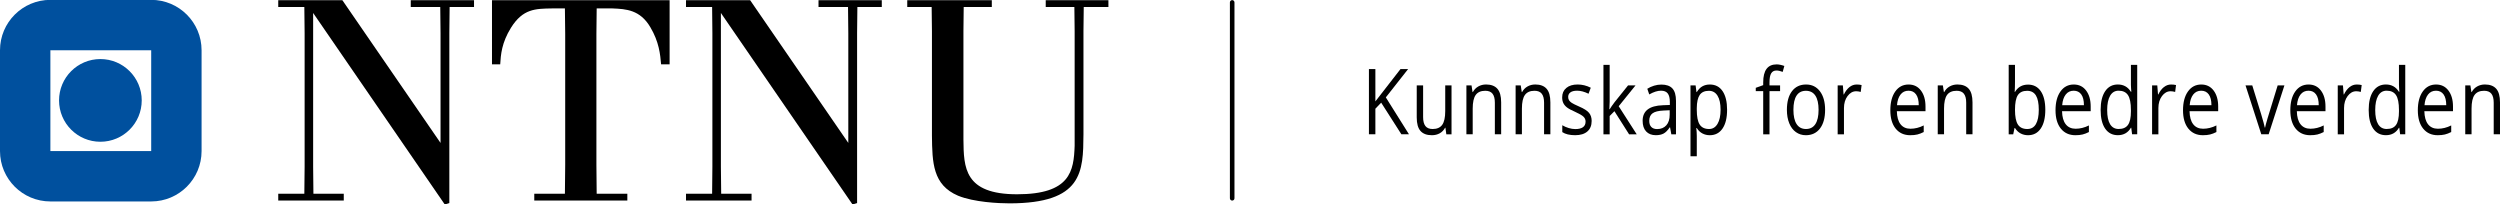 <?xml version="1.0" encoding="UTF-8" standalone="no"?>
<!-- Created with Inkscape (http://www.inkscape.org/) -->

<svg
   width="193.082mm"
   height="15.784mm"
   viewBox="0 0 193.082 15.784"
   version="1.1"
   id="svg1"
   sodipodi:docname="phpbq9SoM"
   xmlns:inkscape="http://www.inkscape.org/namespaces/inkscape"
   xmlns:sodipodi="http://sodipodi.sourceforge.net/DTD/sodipodi-0.dtd"
   xmlns="http://www.w3.org/2000/svg"
   xmlns:svg="http://www.w3.org/2000/svg">
  <sodipodi:namedview
     id="namedview96"
     pagecolor="#ffffff"
     bordercolor="#666666"
     borderopacity="1.0"
     inkscape:pageshadow="2"
     inkscape:pageopacity="0.0"
     inkscape:pagecheckerboard="0"
     inkscape:document-units="mm" />
  <defs
     id="defs1">
    <clipPath
       clipPathUnits="userSpaceOnUse"
       id="clipPath61">
      <path
         d="M 0,44.743 H 549.03 V 0 H 0 Z"
         transform="translate(-269.759,-0.83)"
         id="path61" />
    </clipPath>
    <clipPath
       clipPathUnits="userSpaceOnUse"
       id="clipPath59">
      <path
         d="M 0,44.743 H 549.03 V 0 H 0 Z"
         transform="translate(-217.135,-44.697)"
         id="path59" />
    </clipPath>
    <clipPath
       clipPathUnits="userSpaceOnUse"
       id="clipPath57">
      <path
         d="M 0,44.743 H 549.03 V 0 H 0 Z"
         transform="translate(-164.226,-44.697)"
         id="path57" />
    </clipPath>
    <clipPath
       clipPathUnits="userSpaceOnUse"
       id="clipPath55">
      <path
         d="M 0,44.743 H 549.03 V 0 H 0 Z"
         transform="translate(-146.596,-44.697)"
         id="path55" />
    </clipPath>
    <clipPath
       clipPathUnits="userSpaceOnUse"
       id="clipPath53">
      <path
         d="M 0,44.743 H 549.03 V 0 H 0 Z"
         transform="translate(-74.956,-44.697)"
         id="path53" />
    </clipPath>
    <clipPath
       clipPathUnits="userSpaceOnUse"
       id="clipPath51">
      <path
         d="M 0,44.743 H 549.03 V 0 H 0 Z"
         transform="translate(-21.978,-31.814)"
         id="path51" />
    </clipPath>
    <clipPath
       clipPathUnits="userSpaceOnUse"
       id="clipPath49">
      <path
         d="M 0,44.743 H 549.03 V 0 H 0 Z"
         id="path49" />
    </clipPath>
    <clipPath
       clipPathUnits="userSpaceOnUse"
       id="clipPath47">
      <path
         d="M 0,44.743 H 549.03 V 0 H 0 Z"
         transform="translate(-545.942,-15.342)"
         id="path47" />
    </clipPath>
    <clipPath
       clipPathUnits="userSpaceOnUse"
       id="clipPath45">
      <path
         d="M 0,44.743 H 549.03 V 0 H 0 Z"
         transform="translate(-533.308,-24.883)"
         id="path45" />
    </clipPath>
    <clipPath
       clipPathUnits="userSpaceOnUse"
       id="clipPath43">
      <path
         d="M 0,44.743 H 549.03 V 0 H 0 Z"
         transform="translate(-522.518,-16.504)"
         id="path43" />
    </clipPath>
    <clipPath
       clipPathUnits="userSpaceOnUse"
       id="clipPath41">
      <path
         d="M 0,44.743 H 549.03 V 0 H 0 Z"
         transform="translate(-515.952,-26.24)"
         id="path41" />
    </clipPath>
    <clipPath
       clipPathUnits="userSpaceOnUse"
       id="clipPath39">
      <path
         d="M 0,44.743 H 549.03 V 0 H 0 Z"
         transform="translate(-505.394,-24.883)"
         id="path39" />
    </clipPath>
    <clipPath
       clipPathUnits="userSpaceOnUse"
       id="clipPath37">
      <path
         d="M 0,44.743 H 549.03 V 0 H 0 Z"
         transform="translate(-495.06,-15.342)"
         id="path37" />
    </clipPath>
    <clipPath
       clipPathUnits="userSpaceOnUse"
       id="clipPath35">
      <path
         d="M 0,44.743 H 549.03 V 0 H 0 Z"
         transform="translate(-481.904,-24.883)"
         id="path35" />
    </clipPath>
    <clipPath
       clipPathUnits="userSpaceOnUse"
       id="clipPath33">
      <path
         d="M 0,44.743 H 549.03 V 0 H 0 Z"
         transform="translate(-475.305,-26.24)"
         id="path33" />
    </clipPath>
    <clipPath
       clipPathUnits="userSpaceOnUse"
       id="clipPath31">
      <path
         d="M 0,44.743 H 549.03 V 0 H 0 Z"
         transform="translate(-463.834,-16.504)"
         id="path31" />
    </clipPath>
    <clipPath
       clipPathUnits="userSpaceOnUse"
       id="clipPath29">
      <path
         d="M 0,44.743 H 549.03 V 0 H 0 Z"
         transform="translate(-453.989,-24.883)"
         id="path29" />
    </clipPath>
    <clipPath
       clipPathUnits="userSpaceOnUse"
       id="clipPath27">
      <path
         d="M 0,44.743 H 549.03 V 0 H 0 Z"
         transform="translate(-443.796,-24.863)"
         id="path27" />
    </clipPath>
    <clipPath
       clipPathUnits="userSpaceOnUse"
       id="clipPath25">
      <path
         d="M 0,44.743 H 549.03 V 0 H 0 Z"
         transform="translate(-430.457,-15.342)"
         id="path25" />
    </clipPath>
    <clipPath
       clipPathUnits="userSpaceOnUse"
       id="clipPath23">
      <path
         d="M 0,44.743 H 549.03 V 0 H 0 Z"
         transform="translate(-417.824,-24.883)"
         id="path23" />
    </clipPath>
    <clipPath
       clipPathUnits="userSpaceOnUse"
       id="clipPath21">
      <path
         d="M 0,44.743 H 549.03 V 0 H 0 Z"
         transform="translate(-406.47,-26.24)"
         id="path21" />
    </clipPath>
    <clipPath
       clipPathUnits="userSpaceOnUse"
       id="clipPath19">
      <path
         d="M 0,44.743 H 549.03 V 0 H 0 Z"
         transform="translate(-392.632,-20.703)"
         id="path19" />
    </clipPath>
    <clipPath
       clipPathUnits="userSpaceOnUse"
       id="clipPath17">
      <path
         d="M 0,44.743 H 549.03 V 0 H 0 Z"
         transform="translate(-389.711,-24.785)"
         id="path17" />
    </clipPath>
    <clipPath
       clipPathUnits="userSpaceOnUse"
       id="clipPath15">
      <path
         d="M 0,44.743 H 549.03 V 0 H 0 Z"
         transform="translate(-374.131,-24.863)"
         id="path15" />
    </clipPath>
    <clipPath
       clipPathUnits="userSpaceOnUse"
       id="clipPath13">
      <path
         d="M 0,44.743 H 549.03 V 0 H 0 Z"
         transform="translate(-362.784,-16.484)"
         id="path13" />
    </clipPath>
    <clipPath
       clipPathUnits="userSpaceOnUse"
       id="clipPath11">
      <path
         d="M 0,44.743 H 549.03 V 0 H 0 Z"
         transform="translate(-352.4,-20.82)"
         id="path11" />
    </clipPath>
    <clipPath
       clipPathUnits="userSpaceOnUse"
       id="clipPath9">
      <path
         d="M 0,44.743 H 549.03 V 0 H 0 Z"
         transform="translate(-348.457,-18.262)"
         id="path9" />
    </clipPath>
    <clipPath
       clipPathUnits="userSpaceOnUse"
       id="clipPath7">
      <path
         d="M 0,44.743 H 549.03 V 0 H 0 Z"
         transform="translate(-338.04,-15.342)"
         id="path7" />
    </clipPath>
    <clipPath
       clipPathUnits="userSpaceOnUse"
       id="clipPath5">
      <path
         d="M 0,44.743 H 549.03 V 0 H 0 Z"
         transform="translate(-327.266,-15.342)"
         id="path5" />
    </clipPath>
    <clipPath
       clipPathUnits="userSpaceOnUse"
       id="clipPath3">
      <path
         d="M 0,44.743 H 549.03 V 0 H 0 Z"
         transform="translate(-311.561,-26.045)"
         id="path3" />
    </clipPath>
  </defs>
  <g
     id="layer1"
     transform="translate(-76.465,-153.723)">
    <path
       id="path1"
       d="m 185.284,164.095 h -0.586 l -1.561,-2.443 -0.448,0.468 v 1.974 h -0.498 v -5.037 h 0.498 v 2.498 l 1.941,-2.498 h 0.588 l -1.722,2.188 z"
       style="fill:#000000;fill-opacity:1;fill-rule:nonzero;stroke:none;stroke-width:0.353" />
    <path
       id="path2"
       d="m 0,0 v -6.943 c 0,-0.873 0.169,-1.524 0.506,-1.953 0.338,-0.43 0.867,-0.645 1.586,-0.645 0.951,0 1.648,0.306 2.088,0.918 0.44,0.612 0.659,1.611 0.659,2.998 V 0 H 6.217 V -10.703 H 5.08 L 4.881,-9.268 H 4.806 c -0.282,-0.527 -0.674,-0.931 -1.174,-1.211 -0.501,-0.279 -1.072,-0.419 -1.715,-0.419 -1.106,0 -1.935,0.309 -2.485,0.927 -0.551,0.619 -0.827,1.608 -0.827,2.969 V 0 Z"
       style="fill:#000000;fill-opacity:1;fill-rule:nonzero;stroke:none"
       transform="matrix(0.353,0,0,-0.353,186.376,160.319)"
       clip-path="url(#clipPath3)" />
    <path
       id="path4"
       d="m 0,0 v 6.924 c 0,0.872 -0.169,1.523 -0.506,1.953 -0.338,0.43 -0.867,0.644 -1.586,0.644 -0.952,0 -1.649,-0.302 -2.092,-0.908 C -4.626,8.008 -4.848,7.008 -4.848,5.615 V 0 h -1.378 v 10.703 h 1.121 l 0.224,-1.465 h 0.067 c 0.282,0.528 0.677,0.936 1.187,1.226 0.508,0.289 1.076,0.434 1.701,0.434 1.096,0 1.92,-0.311 2.474,-0.932 C 1.101,9.344 1.378,8.35 1.378,6.982 V 0 Z"
       style="fill:#000000;fill-opacity:1;fill-rule:nonzero;stroke:none"
       transform="matrix(0.353,0,0,-0.353,191.917,164.095)"
       clip-path="url(#clipPath5)" />
    <path
       id="path6"
       d="m 0,0 v 6.924 c 0,0.872 -0.169,1.523 -0.506,1.953 -0.338,0.43 -0.867,0.644 -1.586,0.644 -0.951,0 -1.649,-0.302 -2.092,-0.908 C -4.626,8.008 -4.848,7.008 -4.848,5.615 V 0 h -1.378 v 10.703 h 1.121 l 0.224,-1.465 h 0.067 c 0.282,0.528 0.677,0.936 1.187,1.226 0.509,0.289 1.076,0.434 1.701,0.434 1.096,0 1.921,-0.311 2.474,-0.932 C 1.101,9.344 1.378,8.35 1.378,6.982 V 0 Z"
       style="fill:#000000;fill-opacity:1;fill-rule:nonzero;stroke:none"
       transform="matrix(0.353,0,0,-0.353,195.718,164.095)"
       clip-path="url(#clipPath7)" />
    <path
       id="path8"
       d="m 0,0 c 0,-0.996 -0.315,-1.764 -0.946,-2.305 -0.631,-0.54 -1.516,-0.81 -2.657,-0.81 -1.206,0 -2.147,0.224 -2.822,0.674 v 1.504 c 0.437,-0.261 0.906,-0.466 1.407,-0.616 0.501,-0.15 0.984,-0.224 1.449,-0.224 0.719,0 1.273,0.135 1.66,0.405 0.387,0.27 0.581,0.682 0.581,1.235 0,0.417 -0.153,0.773 -0.461,1.07 -0.307,0.296 -0.906,0.646 -1.797,1.049 -0.847,0.372 -1.448,0.695 -1.805,0.972 -0.357,0.277 -0.623,0.591 -0.797,0.942 -0.174,0.352 -0.262,0.772 -0.262,1.26 0,0.873 0.302,1.561 0.905,2.066 0.603,0.504 1.431,0.757 2.482,0.757 0.98,0 1.937,-0.235 2.872,-0.704 L -0.681,5.957 C -1.594,6.4 -2.421,6.621 -3.163,6.621 -3.815,6.621 -4.308,6.5 -4.64,6.26 -4.972,6.019 -5.138,5.687 -5.138,5.264 -5.138,4.977 -5.076,4.733 -4.951,4.531 -4.827,4.33 -4.626,4.137 -4.35,3.955 -4.073,3.773 -3.542,3.509 -2.756,3.164 -1.677,2.702 -0.948,2.236 -0.568,1.768 -0.189,1.299 0,0.709 0,0"
       style="fill:#000000;fill-opacity:1;fill-rule:nonzero;stroke:none"
       transform="matrix(0.353,0,0,-0.353,199.393,163.065)"
       clip-path="url(#clipPath9)" />
    <path
       id="path10"
       d="M 0,0 C 0.238,0.397 0.6,0.918 1.087,1.562 L 4.026,5.225 H 5.661 L 1.976,0.664 5.918,-5.479 H 4.25 L 1.038,-0.42 0,-1.475 V -5.479 H -1.361 V 9.717 H 0 V 1.66 C 0,1.302 -0.022,0.749 -0.066,0 Z"
       style="fill:#000000;fill-opacity:1;fill-rule:nonzero;stroke:none"
       transform="matrix(0.353,0,0,-0.353,200.784,162.162)"
       clip-path="url(#clipPath11)" />
    <path
       id="path12"
       d="m 0,0 c 0.858,0 1.531,0.277 2.021,0.83 0.49,0.553 0.735,1.328 0.735,2.324 V 4.121 L 1.378,4.053 C 0.282,4.007 -0.508,3.807 -0.992,3.452 -1.476,3.097 -1.718,2.545 -1.718,1.797 -1.718,1.211 -1.567,0.765 -1.266,0.459 -0.964,0.153 -0.542,0 0,0 M 3.113,-1.143 2.839,0.381 H 2.772 C 2.319,-0.29 1.866,-0.744 1.415,-0.981 0.964,-1.219 0.401,-1.338 -0.274,-1.338 c -0.902,0 -1.609,0.274 -2.121,0.82 -0.512,0.547 -0.768,1.325 -0.768,2.334 0,2.162 1.47,3.295 4.408,3.399 l 1.544,0.058 v 0.664 c 0,0.84 -0.154,1.46 -0.461,1.861 -0.307,0.4 -0.798,0.6 -1.473,0.6 -0.758,0 -1.616,-0.273 -2.573,-0.82 l -0.424,1.24 c 0.449,0.287 0.94,0.512 1.474,0.674 0.534,0.163 1.069,0.244 1.606,0.244 1.084,0 1.888,-0.283 2.411,-0.849 C 3.872,8.32 4.134,7.412 4.134,6.162 v -7.305 z"
       style="fill:#000000;fill-opacity:1;fill-rule:nonzero;stroke:none"
       transform="matrix(0.353,0,0,-0.353,204.447,163.692)"
       clip-path="url(#clipPath13)" />
    <path
       id="path14"
       d="M 0,0 C -0.93,0 -1.602,-0.303 -2.017,-0.908 -2.432,-1.514 -2.645,-2.477 -2.656,-3.799 V -4.16 c 0,-1.504 0.213,-2.58 0.639,-3.228 0.426,-0.648 1.109,-0.971 2.05,-0.971 0.786,0 1.402,0.374 1.847,1.123 0.446,0.748 0.668,1.78 0.668,3.095 0,1.335 -0.222,2.359 -0.668,3.072 C 1.435,-0.356 0.808,0 0,0 m 0.199,-9.717 c -0.592,0 -1.133,0.129 -1.622,0.386 -0.49,0.257 -0.901,0.653 -1.233,1.186 h -0.1 c 0.067,-0.625 0.1,-1.217 0.1,-1.777 v -4.404 H -4.034 V 1.182 h 1.12 l 0.191,-1.465 h 0.067 c 0.354,0.586 0.766,1.009 1.237,1.269 0.47,0.261 1.009,0.391 1.618,0.391 1.207,0 2.138,-0.485 2.794,-1.455 0.655,-0.97 0.983,-2.331 0.983,-4.082 0,-1.758 -0.333,-3.124 -1,-4.097 -0.667,-0.973 -1.593,-1.46 -2.777,-1.46"
       style="fill:#000000;fill-opacity:1;fill-rule:nonzero;stroke:none"
       transform="matrix(0.353,0,0,-0.353,208.45,160.736)"
       clip-path="url(#clipPath15)" />
    <path
       id="path16"
       d="M 0,0 H -2.316 V -9.443 H -3.694 V 0 h -1.627 v 0.732 l 1.627,0.586 v 0.596 c 0,2.63 0.977,3.945 2.93,3.945 0.482,0 1.046,-0.113 1.694,-0.341 L 0.573,4.219 C 0.042,4.42 -0.413,4.521 -0.789,4.521 -1.309,4.521 -1.693,4.318 -1.942,3.911 -2.191,3.504 -2.316,2.852 -2.316,1.953 V 1.26 H 0 Z"
       style="fill:#000000;fill-opacity:1;fill-rule:nonzero;stroke:none"
       transform="matrix(0.353,0,0,-0.353,213.946,160.764)"
       clip-path="url(#clipPath17)" />
    <path
       id="path18"
       d="m 0,0 c 0,-1.367 0.232,-2.409 0.697,-3.125 0.465,-0.716 1.149,-1.074 2.051,-1.074 0.901,0 1.586,0.356 2.054,1.069 C 5.27,-2.417 5.503,-1.374 5.503,0 5.503,1.361 5.27,2.394 4.802,3.101 4.334,3.807 3.644,4.16 2.731,4.16 1.829,4.16 1.148,3.812 0.689,3.115 0.229,2.418 0,1.38 0,0 m 6.931,0 c 0,-1.745 -0.373,-3.107 -1.12,-4.087 -0.748,-0.98 -1.78,-1.47 -3.097,-1.47 -0.813,0 -1.535,0.225 -2.166,0.674 -0.631,0.449 -1.118,1.094 -1.461,1.934 -0.343,0.84 -0.515,1.823 -0.515,2.949 0,1.745 0.371,3.104 1.113,4.077 0.741,0.973 1.771,1.46 3.087,1.46 1.273,0 2.285,-0.498 3.035,-1.494 C 6.556,3.047 6.931,1.699 6.931,0"
       style="fill:#000000;fill-opacity:1;fill-rule:nonzero;stroke:none"
       transform="matrix(0.353,0,0,-0.353,214.976,162.204)"
       clip-path="url(#clipPath19)" />
    <path
       id="path20"
       d="M 0,0 C 0.404,0 0.766,-0.039 1.087,-0.117 L 0.896,-1.621 c -0.376,0.098 -0.708,0.146 -0.996,0.146 -0.736,0 -1.365,-0.351 -1.888,-1.054 -0.523,-0.703 -0.784,-1.579 -0.784,-2.627 v -5.742 H -4.15 v 10.703 h 1.137 l 0.158,-1.983 h 0.066 c 0.337,0.697 0.744,1.234 1.22,1.612 C -1.093,-0.189 -0.57,0 0,0"
       style="fill:#000000;fill-opacity:1;fill-rule:nonzero;stroke:none"
       transform="matrix(0.353,0,0,-0.353,219.858,160.25)"
       clip-path="url(#clipPath21)" />
    <path
       id="path22"
       d="M 0,0 C -0.73,0 -1.313,-0.28 -1.747,-0.84 -2.182,-1.4 -2.438,-2.174 -2.515,-3.164 h 4.756 c 0,1.022 -0.194,1.805 -0.581,2.349 C 1.273,-0.272 0.719,0 0,0 m 0.374,-9.736 c -1.345,0 -2.406,0.482 -3.184,1.445 -0.777,0.963 -1.166,2.301 -1.166,4.014 0,1.725 0.361,3.095 1.083,4.111 0.723,1.016 1.692,1.523 2.91,1.523 1.14,0 2.042,-0.44 2.706,-1.323 0.664,-0.882 0.996,-2.046 0.996,-3.491 v -1.025 h -6.267 c 0.027,-1.257 0.297,-2.211 0.809,-2.862 0.512,-0.651 1.233,-0.976 2.162,-0.976 0.98,0 1.948,0.24 2.906,0.722 V -9.043 C 2.842,-9.291 2.381,-9.468 1.947,-9.575 1.512,-9.683 0.988,-9.736 0.374,-9.736"
       style="fill:#000000;fill-opacity:1;fill-rule:nonzero;stroke:none"
       transform="matrix(0.353,0,0,-0.353,223.864,160.729)"
       clip-path="url(#clipPath23)" />
    <path
       id="path24"
       d="m 0,0 v 6.924 c 0,0.872 -0.168,1.523 -0.506,1.953 -0.338,0.43 -0.866,0.644 -1.586,0.644 -0.951,0 -1.649,-0.302 -2.092,-0.908 C -4.626,8.008 -4.848,7.008 -4.848,5.615 V 0 h -1.378 v 10.703 h 1.122 l 0.223,-1.465 h 0.067 c 0.282,0.528 0.678,0.936 1.187,1.226 0.509,0.289 1.076,0.434 1.701,0.434 1.096,0 1.921,-0.311 2.474,-0.932 C 1.102,9.344 1.378,8.35 1.378,6.982 V 0 Z"
       style="fill:#000000;fill-opacity:1;fill-rule:nonzero;stroke:none"
       transform="matrix(0.353,0,0,-0.353,228.32,164.095)"
       clip-path="url(#clipPath25)" />
    <path
       id="path26"
       d="m 0,0 c -0.941,0 -1.619,-0.317 -2.034,-0.952 -0.415,-0.635 -0.622,-1.704 -0.622,-3.208 0,-1.504 0.213,-2.58 0.639,-3.228 0.426,-0.648 1.109,-0.971 2.05,-0.971 0.847,0 1.478,0.362 1.893,1.088 0.415,0.727 0.622,1.77 0.622,3.13 0,1.393 -0.207,2.432 -0.622,3.116 C 1.511,-0.342 0.869,0 0,0 m 0.199,1.357 c 1.196,0 2.124,-0.48 2.785,-1.44 0.662,-0.96 0.992,-2.319 0.992,-4.077 0,-1.758 -0.333,-3.124 -1,-4.097 -0.667,-0.973 -1.593,-1.46 -2.777,-1.46 -0.592,0 -1.133,0.129 -1.622,0.386 -0.49,0.257 -0.901,0.653 -1.233,1.186 h -0.1 l -0.29,-1.376 H -4.034 V 5.674 h 1.378 V 1.982 c 0,-0.826 -0.022,-1.568 -0.067,-2.226 h 0.067 c 0.642,1.068 1.594,1.601 2.855,1.601"
       style="fill:#000000;fill-opacity:1;fill-rule:nonzero;stroke:none"
       transform="matrix(0.353,0,0,-0.353,233.026,160.736)"
       clip-path="url(#clipPath27)" />
    <path
       id="path28"
       d="M 0,0 C -0.73,0 -1.313,-0.28 -1.747,-0.84 -2.182,-1.4 -2.438,-2.174 -2.515,-3.164 h 4.756 c 0,1.022 -0.193,1.805 -0.581,2.349 C 1.273,-0.272 0.72,0 0,0 m 0.374,-9.736 c -1.345,0 -2.406,0.482 -3.184,1.445 -0.777,0.963 -1.166,2.301 -1.166,4.014 0,1.725 0.361,3.095 1.083,4.111 0.723,1.016 1.692,1.523 2.91,1.523 1.14,0 2.042,-0.44 2.706,-1.323 0.664,-0.882 0.996,-2.046 0.996,-3.491 v -1.025 h -6.267 c 0.027,-1.257 0.298,-2.211 0.809,-2.862 0.512,-0.651 1.233,-0.976 2.162,-0.976 0.98,0 1.949,0.24 2.906,0.722 V -9.043 C 2.842,-9.291 2.381,-9.468 1.947,-9.575 1.512,-9.683 0.988,-9.736 0.374,-9.736"
       style="fill:#000000;fill-opacity:1;fill-rule:nonzero;stroke:none"
       transform="matrix(0.353,0,0,-0.353,236.622,160.729)"
       clip-path="url(#clipPath29)" />
    <path
       id="path30"
       d="M 0,0 C 0.94,0 1.623,0.301 2.046,0.903 2.469,1.505 2.681,2.477 2.681,3.818 V 4.16 c 0,1.517 -0.215,2.599 -0.643,3.247 -0.429,0.648 -1.114,0.972 -2.055,0.972 -0.808,0 -1.426,-0.37 -1.855,-1.108 -0.429,-0.739 -0.643,-1.783 -0.643,-3.13 0,-1.368 0.213,-2.399 0.639,-3.096 C -1.45,0.348 -0.825,0 0,0 M 2.756,0.273 H 2.681 c -0.637,-1.087 -1.588,-1.63 -2.855,-1.63 -1.19,0 -2.116,0.478 -2.777,1.435 -0.661,0.957 -0.992,2.318 -0.992,4.082 0,1.764 0.332,3.135 0.996,4.111 0.664,0.977 1.588,1.465 2.773,1.465 1.234,0 2.18,-0.527 2.839,-1.582 H 2.772 L 2.714,8.926 2.681,9.678 v 4.355 H 4.059 V -1.162 H 2.938 Z"
       style="fill:#000000;fill-opacity:1;fill-rule:nonzero;stroke:none"
       transform="matrix(0.353,0,0,-0.353,240.095,163.685)"
       clip-path="url(#clipPath31)" />
    <path
       id="path32"
       d="M 0,0 C 0.404,0 0.767,-0.039 1.087,-0.117 L 0.896,-1.621 c -0.376,0.098 -0.708,0.146 -0.996,0.146 -0.735,0 -1.365,-0.351 -1.888,-1.054 -0.523,-0.703 -0.784,-1.579 -0.784,-2.627 v -5.742 H -4.15 v 10.703 h 1.137 l 0.158,-1.983 h 0.066 c 0.337,0.697 0.744,1.234 1.22,1.612 C -1.093,-0.189 -0.57,0 0,0"
       style="fill:#000000;fill-opacity:1;fill-rule:nonzero;stroke:none"
       transform="matrix(0.353,0,0,-0.353,244.142,160.25)"
       clip-path="url(#clipPath33)" />
    <path
       id="path34"
       d="M 0,0 C -0.73,0 -1.313,-0.28 -1.747,-0.84 -2.182,-1.4 -2.438,-2.174 -2.515,-3.164 h 4.756 c 0,1.022 -0.193,1.805 -0.581,2.349 C 1.273,-0.272 0.72,0 0,0 m 0.374,-9.736 c -1.345,0 -2.406,0.482 -3.184,1.445 -0.777,0.963 -1.166,2.301 -1.166,4.014 0,1.725 0.361,3.095 1.083,4.111 0.723,1.016 1.692,1.523 2.91,1.523 1.14,0 2.042,-0.44 2.706,-1.323 0.664,-0.882 0.996,-2.046 0.996,-3.491 v -1.025 h -6.267 c 0.027,-1.257 0.297,-2.211 0.809,-2.862 0.512,-0.651 1.233,-0.976 2.162,-0.976 0.98,0 1.949,0.24 2.906,0.722 V -9.043 C 2.842,-9.291 2.381,-9.468 1.947,-9.575 1.512,-9.683 0.988,-9.736 0.374,-9.736"
       style="fill:#000000;fill-opacity:1;fill-rule:nonzero;stroke:none"
       transform="matrix(0.353,0,0,-0.353,246.469,160.729)"
       clip-path="url(#clipPath35)" />
    <path
       id="path36"
       d="m 0,0 -3.453,10.703 h 1.477 L -0.017,4.355 C 0.426,2.871 0.686,1.908 0.764,1.465 H 0.83 c 0.061,0.345 0.253,1.059 0.577,2.143 0.324,1.084 1.05,3.449 2.179,7.095 H 5.063 L 1.61,0 Z"
       style="fill:#000000;fill-opacity:1;fill-rule:nonzero;stroke:none"
       transform="matrix(0.353,0,0,-0.353,251.111,164.095)"
       clip-path="url(#clipPath37)" />
    <path
       id="path38"
       d="M 0,0 C -0.73,0 -1.313,-0.28 -1.747,-0.84 -2.182,-1.4 -2.438,-2.174 -2.515,-3.164 h 4.756 c 0,1.022 -0.193,1.805 -0.581,2.349 C 1.273,-0.272 0.72,0 0,0 m 0.374,-9.736 c -1.345,0 -2.406,0.482 -3.184,1.445 -0.777,0.963 -1.166,2.301 -1.166,4.014 0,1.725 0.361,3.095 1.083,4.111 0.723,1.016 1.692,1.523 2.91,1.523 1.14,0 2.042,-0.44 2.706,-1.323 0.664,-0.882 0.996,-2.046 0.996,-3.491 v -1.025 h -6.267 c 0.027,-1.257 0.297,-2.211 0.809,-2.862 0.512,-0.651 1.233,-0.976 2.162,-0.976 0.98,0 1.949,0.24 2.906,0.722 V -9.043 C 2.842,-9.291 2.381,-9.468 1.947,-9.575 1.512,-9.683 0.988,-9.736 0.374,-9.736"
       style="fill:#000000;fill-opacity:1;fill-rule:nonzero;stroke:none"
       transform="matrix(0.353,0,0,-0.353,254.756,160.729)"
       clip-path="url(#clipPath39)" />
    <path
       id="path40"
       d="M 0,0 C 0.404,0 0.766,-0.039 1.087,-0.117 L 0.896,-1.621 c -0.376,0.098 -0.708,0.146 -0.996,0.146 -0.736,0 -1.365,-0.351 -1.888,-1.054 -0.523,-0.703 -0.784,-1.579 -0.784,-2.627 v -5.742 H -4.15 v 10.703 h 1.137 l 0.158,-1.983 h 0.066 c 0.337,0.697 0.744,1.234 1.22,1.612 C -1.093,-0.189 -0.57,0 0,0"
       style="fill:#000000;fill-opacity:1;fill-rule:nonzero;stroke:none"
       transform="matrix(0.353,0,0,-0.353,258.481,160.25)"
       clip-path="url(#clipPath41)" />
    <path
       id="path42"
       d="M 0,0 C 0.941,0 1.623,0.301 2.046,0.903 2.47,1.505 2.681,2.477 2.681,3.818 V 4.16 c 0,1.517 -0.214,2.599 -0.643,3.247 -0.429,0.648 -1.114,0.972 -2.055,0.972 -0.808,0 -1.426,-0.37 -1.855,-1.108 -0.429,-0.739 -0.643,-1.783 -0.643,-3.13 0,-1.368 0.213,-2.399 0.639,-3.096 C -1.45,0.348 -0.825,0 0,0 M 2.756,0.273 H 2.681 c -0.636,-1.087 -1.588,-1.63 -2.855,-1.63 -1.19,0 -2.116,0.478 -2.777,1.435 -0.661,0.957 -0.992,2.318 -0.992,4.082 0,1.764 0.332,3.135 0.996,4.111 0.664,0.977 1.589,1.465 2.773,1.465 1.234,0 2.18,-0.527 2.839,-1.582 H 2.772 L 2.714,8.926 2.681,9.678 v 4.355 H 4.059 V -1.162 H 2.938 Z"
       style="fill:#000000;fill-opacity:1;fill-rule:nonzero;stroke:none"
       transform="matrix(0.353,0,0,-0.353,260.797,163.685)"
       clip-path="url(#clipPath43)" />
    <path
       id="path44"
       d="M 0,0 C -0.73,0 -1.313,-0.28 -1.747,-0.84 -2.182,-1.4 -2.438,-2.174 -2.515,-3.164 h 4.756 c 0,1.022 -0.194,1.805 -0.581,2.349 C 1.273,-0.272 0.719,0 0,0 m 0.374,-9.736 c -1.345,0 -2.406,0.482 -3.184,1.445 -0.777,0.963 -1.166,2.301 -1.166,4.014 0,1.725 0.361,3.095 1.083,4.111 0.723,1.016 1.692,1.523 2.91,1.523 1.14,0 2.042,-0.44 2.706,-1.323 0.664,-0.882 0.996,-2.046 0.996,-3.491 v -1.025 h -6.267 c 0.027,-1.257 0.297,-2.211 0.809,-2.862 0.512,-0.651 1.233,-0.976 2.162,-0.976 0.98,0 1.948,0.24 2.906,0.722 V -9.043 C 2.842,-9.291 2.381,-9.468 1.947,-9.575 1.512,-9.683 0.988,-9.736 0.374,-9.736"
       style="fill:#000000;fill-opacity:1;fill-rule:nonzero;stroke:none"
       transform="matrix(0.353,0,0,-0.353,264.604,160.729)"
       clip-path="url(#clipPath45)" />
    <path
       id="path46"
       d="m 0,0 v 6.924 c 0,0.872 -0.169,1.523 -0.506,1.953 -0.338,0.43 -0.867,0.644 -1.586,0.644 -0.952,0 -1.649,-0.302 -2.092,-0.908 C -4.626,8.008 -4.848,7.008 -4.848,5.615 V 0 h -1.378 v 10.703 h 1.121 l 0.224,-1.465 h 0.067 c 0.282,0.528 0.677,0.936 1.187,1.226 0.508,0.289 1.076,0.434 1.701,0.434 1.096,0 1.92,-0.311 2.474,-0.932 C 1.101,9.344 1.378,8.35 1.378,6.982 V 0 Z"
       style="fill:#000000;fill-opacity:1;fill-rule:nonzero;stroke:none"
       transform="matrix(0.353,0,0,-0.353,269.061,164.095)"
       clip-path="url(#clipPath47)" />
    <path
       id="path48"
       d="M 33.081,11.659 H 11.024 v 22.062 h 22.057 z m 0,33.085 H 11.024 C 4.935,44.744 0,39.807 0,33.72 V 11.659 C 0,5.575 4.935,0.639 11.024,0.639 h 22.057 c 6.088,0 11.022,4.936 11.022,11.02 V 33.72 c 0,6.087 -4.934,11.024 -11.022,11.024"
       style="fill:#00509e;fill-opacity:1;fill-rule:nonzero;stroke:none"
       transform="matrix(0.353,0,0,-0.353,76.465,169.507)"
       clip-path="url(#clipPath49)" />
    <path
       id="path50"
       d="m 0,0 c -4.997,0 -9.046,-4.054 -9.046,-9.049 0,-4.998 4.049,-9.045 9.046,-9.045 4.996,0 9.046,4.047 9.046,9.045 C 9.046,-4.054 4.996,0 0,0"
       style="fill:#00509e;fill-opacity:1;fill-rule:nonzero;stroke:none"
       transform="matrix(0.353,0,0,-0.353,84.218,158.284)"
       clip-path="url(#clipPath51)" />
    <path
       id="path52"
       d="m 0,0 21.479,-31.225 v 24.024 l -0.062,5.714 H 14.962 V 0 h 13.843 v -1.487 h -5.339 l -0.062,-5.714 v -37.185 l -0.993,-0.311 -28.805,41.905 v -33.649 l 0.061,-5.896 h 6.641 v -1.49 h -14.337 v 1.49 h 5.709 l 0.062,5.896 v 29.24 l -0.062,5.714 h -5.709 V 0 Z"
       style="fill:#000000;fill-opacity:1;fill-rule:nonzero;stroke:none"
       transform="matrix(0.353,0,0,-0.353,102.907,153.739)"
       clip-path="url(#clipPath53)" />
    <path
       id="path54"
       d="m 0,0 v -14.028 h -1.863 c -0.187,2.172 -0.436,4.902 -2.36,8.132 -2.235,3.786 -5.277,3.974 -8.256,4.097 h -3.478 l -0.06,-5.587 v -28.617 l 0.06,-6.334 h 6.707 v -1.49 h -20.361 v 1.49 h 6.702 l 0.064,6.334 v 28.617 l -0.064,5.587 h -2.856 c -3.6,-0.061 -6.331,-0.061 -8.938,-4.22 -2.048,-3.292 -2.235,-5.899 -2.36,-8.009 h -1.799 V 0 Z"
       style="fill:#000000;fill-opacity:1;fill-rule:nonzero;stroke:none"
       transform="matrix(0.353,0,0,-0.353,128.181,153.739)"
       clip-path="url(#clipPath55)" />
    <path
       id="path56"
       d="m 0,0 21.479,-31.225 v 24.024 l -0.061,5.714 H 14.961 V 0 h 13.843 v -1.487 h -5.339 l -0.063,-5.714 v -37.185 l -0.993,-0.311 -28.805,41.905 v -33.649 l 0.063,-5.896 h 6.645 v -1.49 h -14.343 v 1.49 h 5.714 l 0.058,5.896 v 29.24 l -0.058,5.714 h -5.714 V 0 Z"
       style="fill:#000000;fill-opacity:1;fill-rule:nonzero;stroke:none"
       transform="matrix(0.353,0,0,-0.353,134.4,153.739)"
       clip-path="url(#clipPath57)" />
    <path
       id="path58"
       d="m 0,0 v -1.487 h -6.148 l -0.059,-5.279 v -23.715 c 0.059,-6.145 0.186,-11.979 11.732,-11.979 11.67,0 12.415,5.09 12.6,10.615 v 25.079 l -0.06,5.279 H 11.797 V 0 h 13.715 v -1.487 h -5.397 l -0.062,-5.279 v -22.598 c -0.065,-8.133 -0.126,-15.083 -16.204,-15.083 -2.294,0 -7.761,0.246 -11.235,1.675 -5.525,2.36 -5.649,7.201 -5.712,13.161 v 22.845 l -0.063,5.279 H -18.5 V 0 Z"
       style="fill:#000000;fill-opacity:1;fill-rule:nonzero;stroke:none"
       transform="matrix(0.353,0,0,-0.353,153.065,153.739)"
       clip-path="url(#clipPath59)" />
    <path
       id="path60"
       d="m 0,0 c -0.276,0 -0.5,0.224 -0.5,0.5 v 42.86 c 0,0.276 0.224,0.5 0.5,0.5 0.276,0 0.5,-0.224 0.5,-0.5 V 0.5 C 0.5,0.224 0.276,0 0,0"
       style="fill:#000000;fill-opacity:1;fill-rule:nonzero;stroke:none"
       transform="matrix(0.353,0,0,-0.353,171.63,169.214)"
       clip-path="url(#clipPath61)" />
  </g>
</svg>
